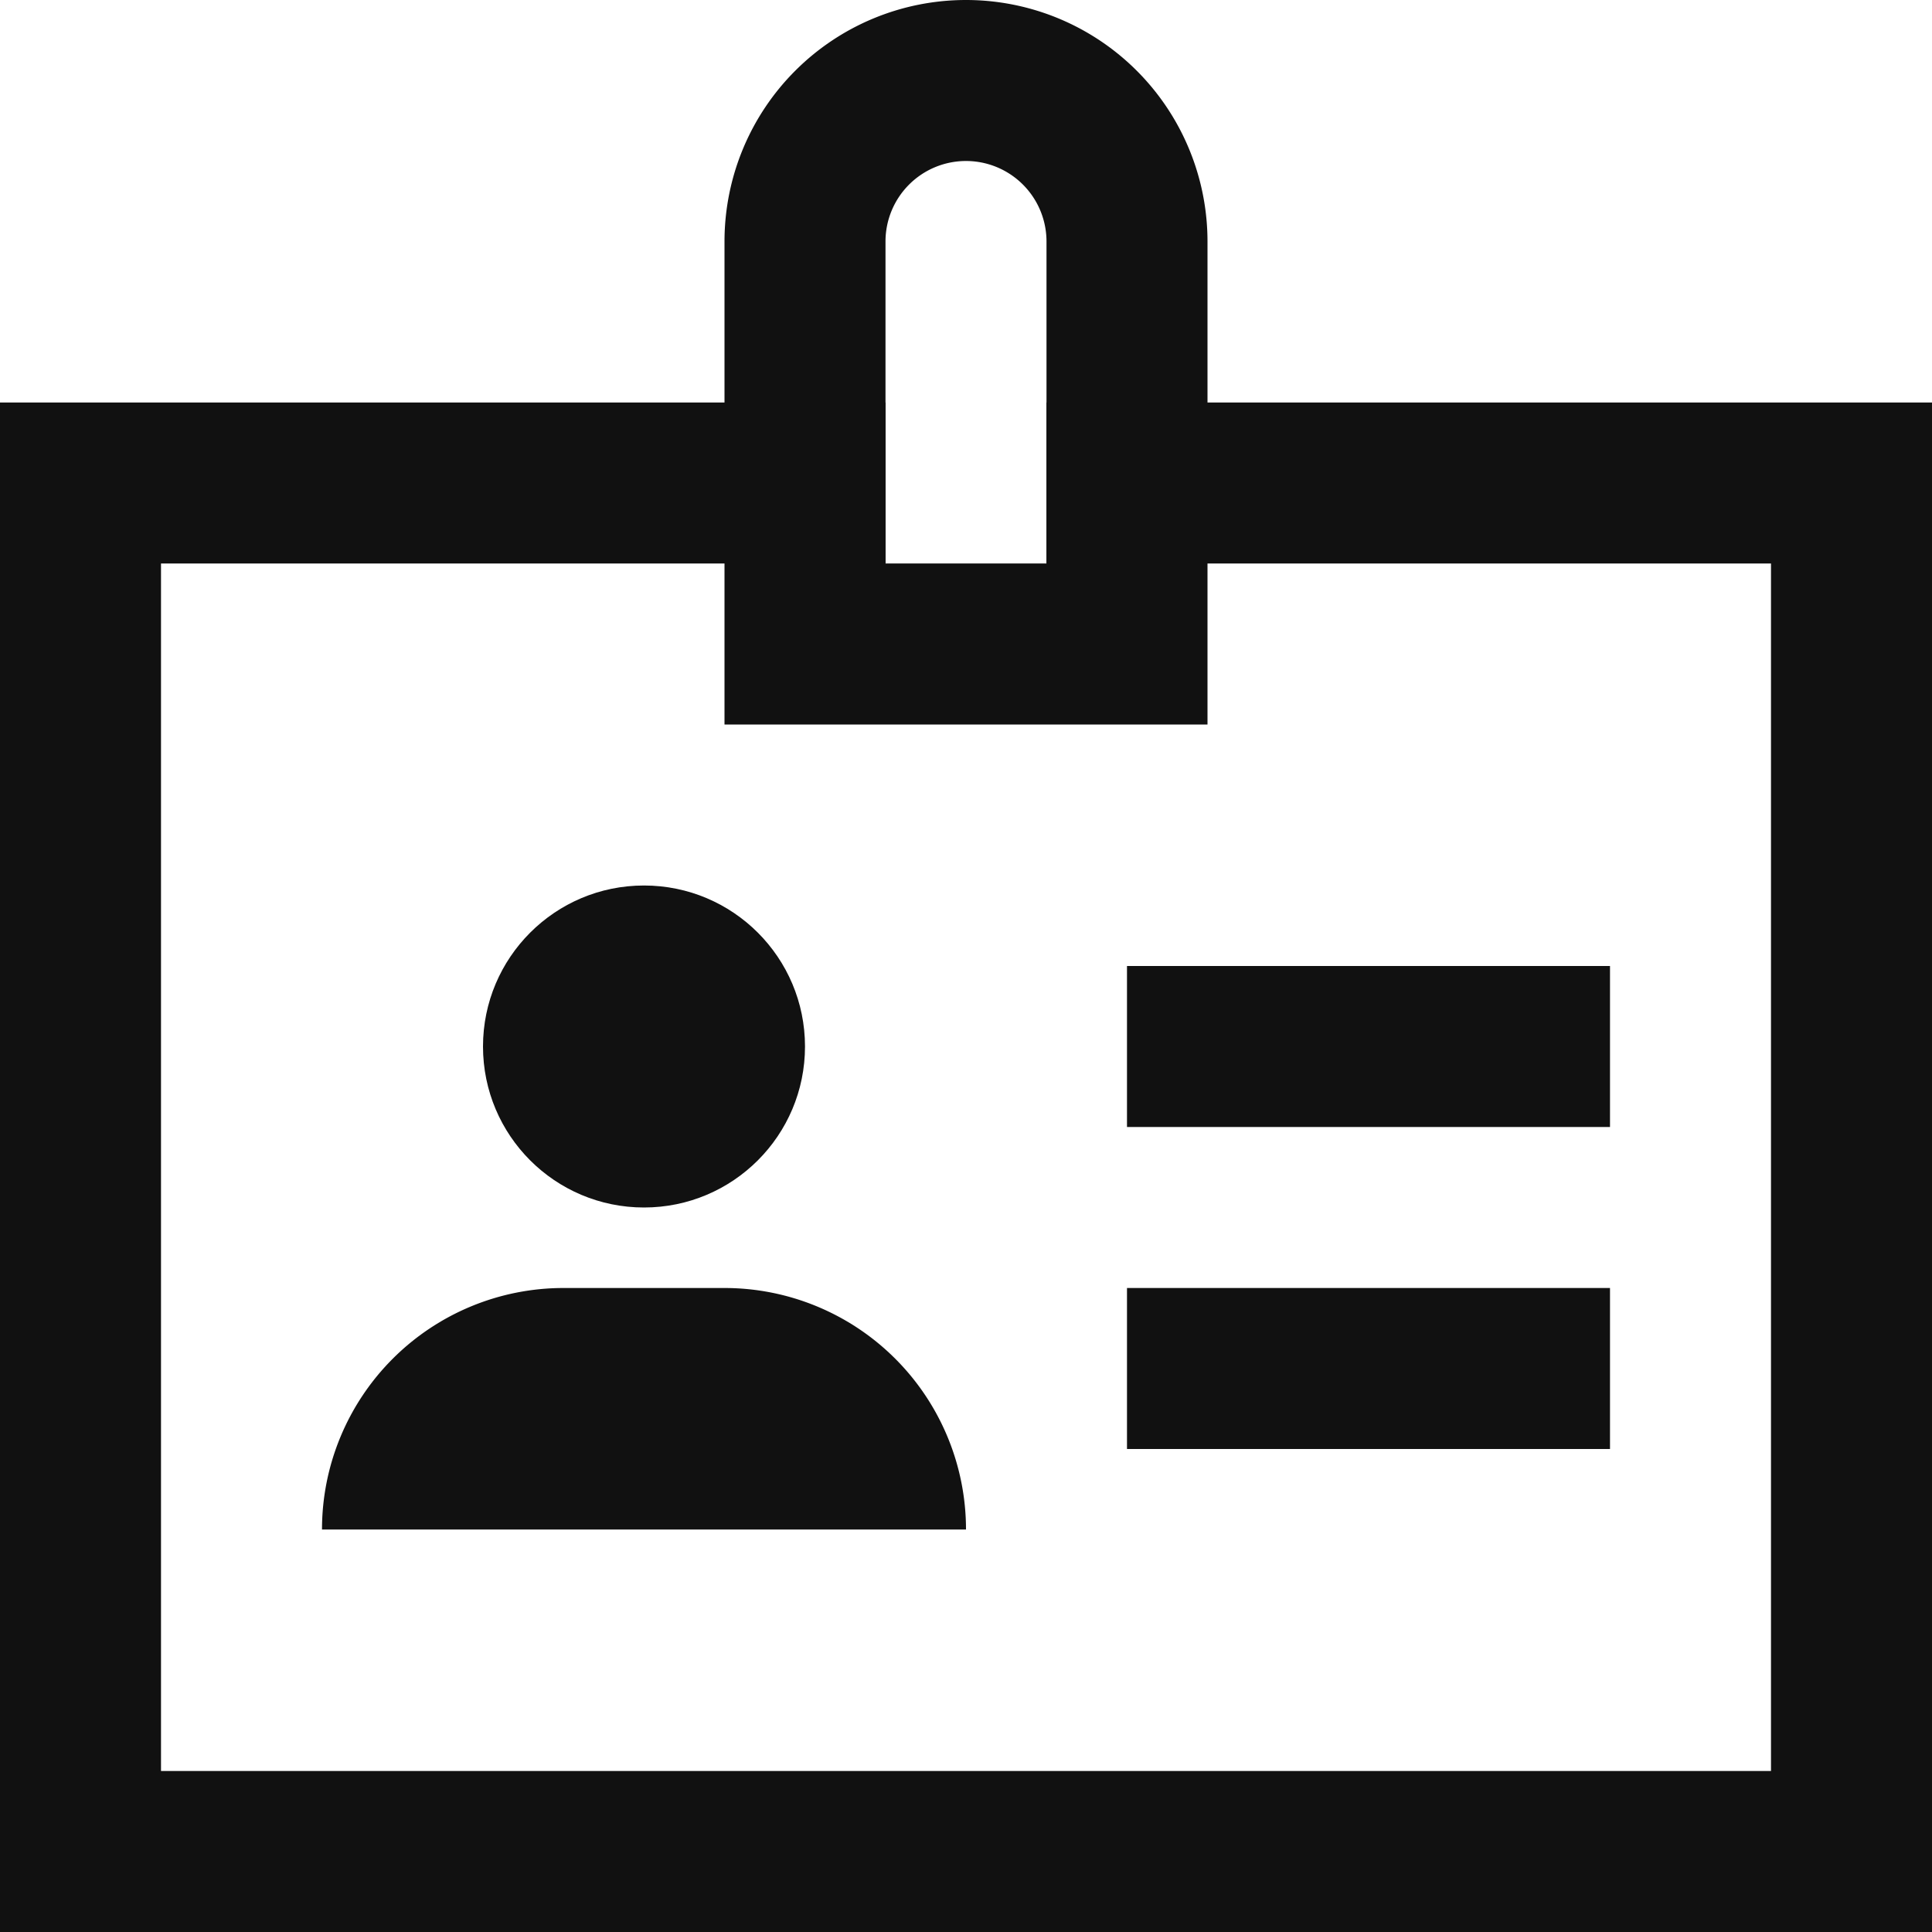 <svg id="badge" xmlns="http://www.w3.org/2000/svg" width="24" height="24" viewBox="0 0 24 24">
  <g id="Group_10591" data-name="Group 10591">
    <path id="Path_10881" data-name="Path 10881" d="M14,6h9V23H1V6h9" fill="none" stroke="#111" stroke-linecap="square" stroke-miterlimit="10" stroke-width="2"/>
    <path id="Path_10882" data-name="Path 10882" d="M14,8H10V3a2,2,0,0,1,2-2h0a2,2,0,0,1,2,2Z" fill="none" stroke="#111" stroke-linecap="square" stroke-miterlimit="10" stroke-width="2"/>
    <line id="Line_2437" data-name="Line 2437" x2="4" transform="translate(15 13)" fill="none" stroke="#111" stroke-linecap="square" stroke-miterlimit="10" stroke-width="2"/>
    <line id="Line_2438" data-name="Line 2438" x2="4" transform="translate(15 17)" fill="none" stroke="#111" stroke-linecap="square" stroke-miterlimit="10" stroke-width="2"/>
    <path id="Path_10883" data-name="Path 10883" d="M4,19a3,3,0,0,1,3-3H9a3,3,0,0,1,3,3Z" fill="#111"/>
    <circle id="Ellipse_1552" data-name="Ellipse 1552" cx="2" cy="2" r="2" transform="translate(6 11)" fill="#111"/>
  </g>
</svg>
